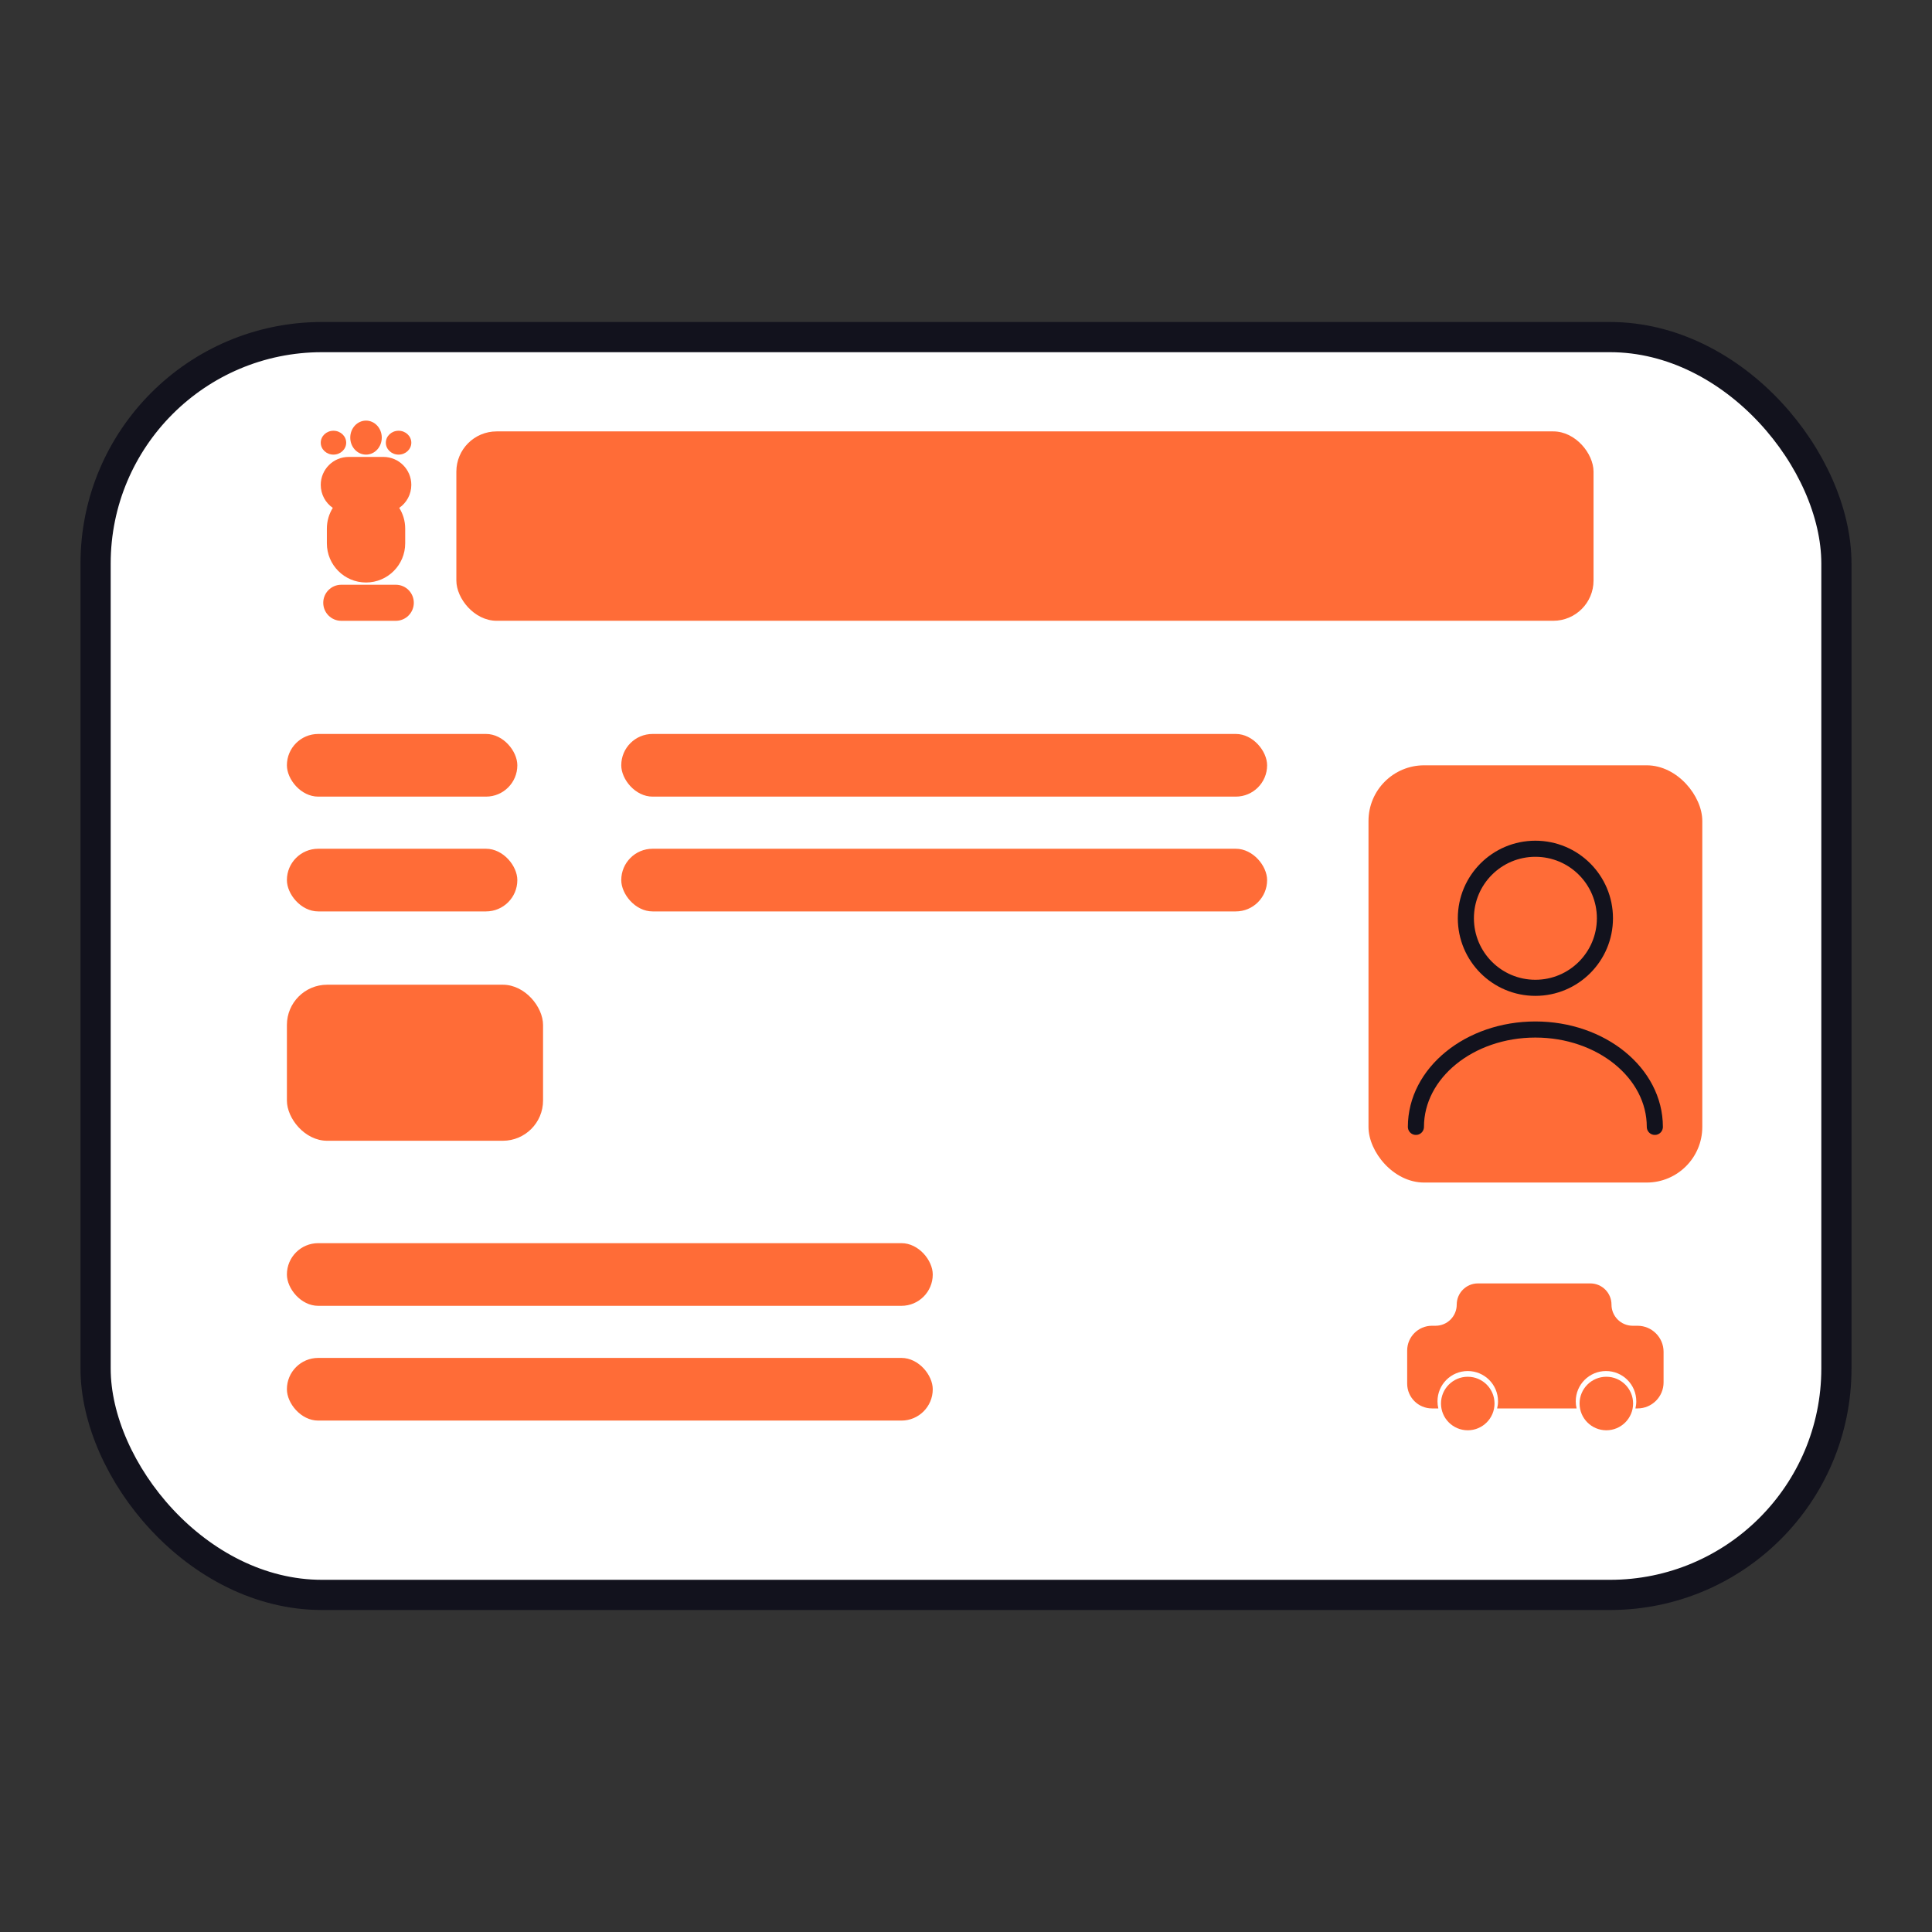 <svg width="48" height="48" viewBox="0 0 48 48" fill="none" xmlns="http://www.w3.org/2000/svg">
<rect x="0" y="0" width="48" height="48" fill="#333333" stroke="none"/>
<rect x="2.375" y="8.375" width="43.25" height="31.25" rx="5.625" fill="white"/>
<g clip-path="url(#clip0)">
<rect x="34" y="19.014" width="8.293" height="10.366" rx="1.382" fill="#FF6C37"/>
<path d="M38.146 24.542C39.1 24.542 39.874 23.768 39.874 22.814C39.874 21.86 39.1 21.087 38.146 21.087C37.192 21.087 36.419 21.86 36.419 22.814C36.419 23.768 37.192 24.542 38.146 24.542Z" stroke="#12121D" stroke-width="0.4" stroke-linecap="round" stroke-linejoin="round"/>
<path d="M41.114 27.997C41.114 26.66 39.784 25.578 38.146 25.578C36.508 25.578 35.178 26.66 35.178 27.997" stroke="#12121D" stroke-width="0.4" stroke-linecap="round" stroke-linejoin="round"/>
</g>
<rect x="7.128" y="18.235" width="5.725" height="1.557" rx="0.778" fill="#FF6C37"/>
<rect x="7.128" y="21.087" width="5.725" height="1.557" rx="0.778" fill="#FF6C37"/>
<rect x="15.435" y="18.235" width="16.046" height="1.557" rx="0.778" fill="#FF6C37"/>
<rect x="7.128" y="30.886" width="16.046" height="1.557" rx="0.778" fill="#FF6C37"/>
<rect x="15.435" y="21.087" width="16.046" height="1.557" rx="0.778" fill="#FF6C37"/>
<rect x="7.128" y="33.737" width="16.046" height="1.557" rx="0.778" fill="#FF6C37"/>
<path fill-rule="evenodd" clip-rule="evenodd" d="M9.094 11.295C9.31 11.295 9.485 11.106 9.485 10.873C9.485 10.639 9.31 10.45 9.094 10.45C8.877 10.45 8.702 10.639 8.702 10.873C8.702 11.106 8.877 11.295 9.094 11.295ZM8.285 11.295C8.459 11.295 8.601 11.162 8.601 10.999C8.601 10.835 8.459 10.702 8.285 10.702C8.11 10.702 7.969 10.835 7.969 10.999C7.969 11.162 8.11 11.295 8.285 11.295ZM8.663 11.352C8.28 11.352 7.969 11.663 7.969 12.046C7.969 12.284 8.087 12.493 8.268 12.618C8.175 12.768 8.121 12.944 8.121 13.134V13.499C8.121 14.036 8.556 14.472 9.094 14.472C9.631 14.472 10.067 14.036 10.067 13.499V13.134C10.067 12.944 10.013 12.768 9.919 12.618C10.1 12.493 10.219 12.284 10.219 12.046C10.219 11.663 9.908 11.352 9.524 11.352H8.663ZM8.031 14.976C8.031 14.729 8.231 14.528 8.479 14.528H9.834C10.081 14.528 10.281 14.729 10.281 14.976C10.281 15.223 10.081 15.424 9.834 15.424H8.479C8.231 15.424 8.031 15.223 8.031 14.976ZM10.219 10.999C10.219 11.162 10.077 11.295 9.903 11.295C9.728 11.295 9.586 11.162 9.586 10.999C9.586 10.835 9.728 10.702 9.903 10.702C10.077 10.702 10.219 10.835 10.219 10.999Z" fill="#FF6C37"/>
<rect x="11.338" y="10.718" width="28.253" height="4.705" rx="1" fill="#FF6C37"/>
<rect x="7.128" y="24.465" width="6.364" height="3.877" rx="1" fill="#FF6C37"/>
<path fill-rule="evenodd" clip-rule="evenodd" d="M36.192 32.412C36.192 32.122 36.428 31.886 36.718 31.886H39.511C39.802 31.886 40.037 32.122 40.037 32.412C40.037 32.703 40.273 32.938 40.563 32.938H40.684C41.041 32.938 41.331 33.228 41.331 33.585V34.345C41.331 34.703 41.041 34.992 40.684 34.992H40.632C40.645 34.935 40.653 34.876 40.653 34.815C40.653 34.399 40.316 34.063 39.901 34.063C39.486 34.063 39.149 34.399 39.149 34.815C39.149 34.876 39.156 34.935 39.17 34.992L37.196 34.992C37.21 34.935 37.218 34.876 37.218 34.815C37.218 34.399 36.881 34.063 36.466 34.063C36.05 34.063 35.714 34.399 35.714 34.815C35.714 34.876 35.721 34.935 35.735 34.992L35.577 34.992C35.237 34.992 34.961 34.717 34.961 34.377V33.553C34.961 33.214 35.237 32.938 35.577 32.938H35.666C35.957 32.938 36.192 32.703 36.192 32.412Z" fill="#FF6C37"/>
<circle cx="36.466" cy="34.87" r="0.665" fill="#FF6C37"/>
<circle cx="39.909" cy="34.87" r="0.665" fill="#FF6C37"/>
<rect x="2.375" y="8.375" width="43.25" height="31.25" rx="5.625" stroke="#12121D" stroke-width="0.75"/>
<defs>
<clipPath id="clip0">
<rect x="34" y="19.014" width="8.293" height="10.366" rx="1.382" fill="white"/>
</clipPath>
</defs>
</svg>
